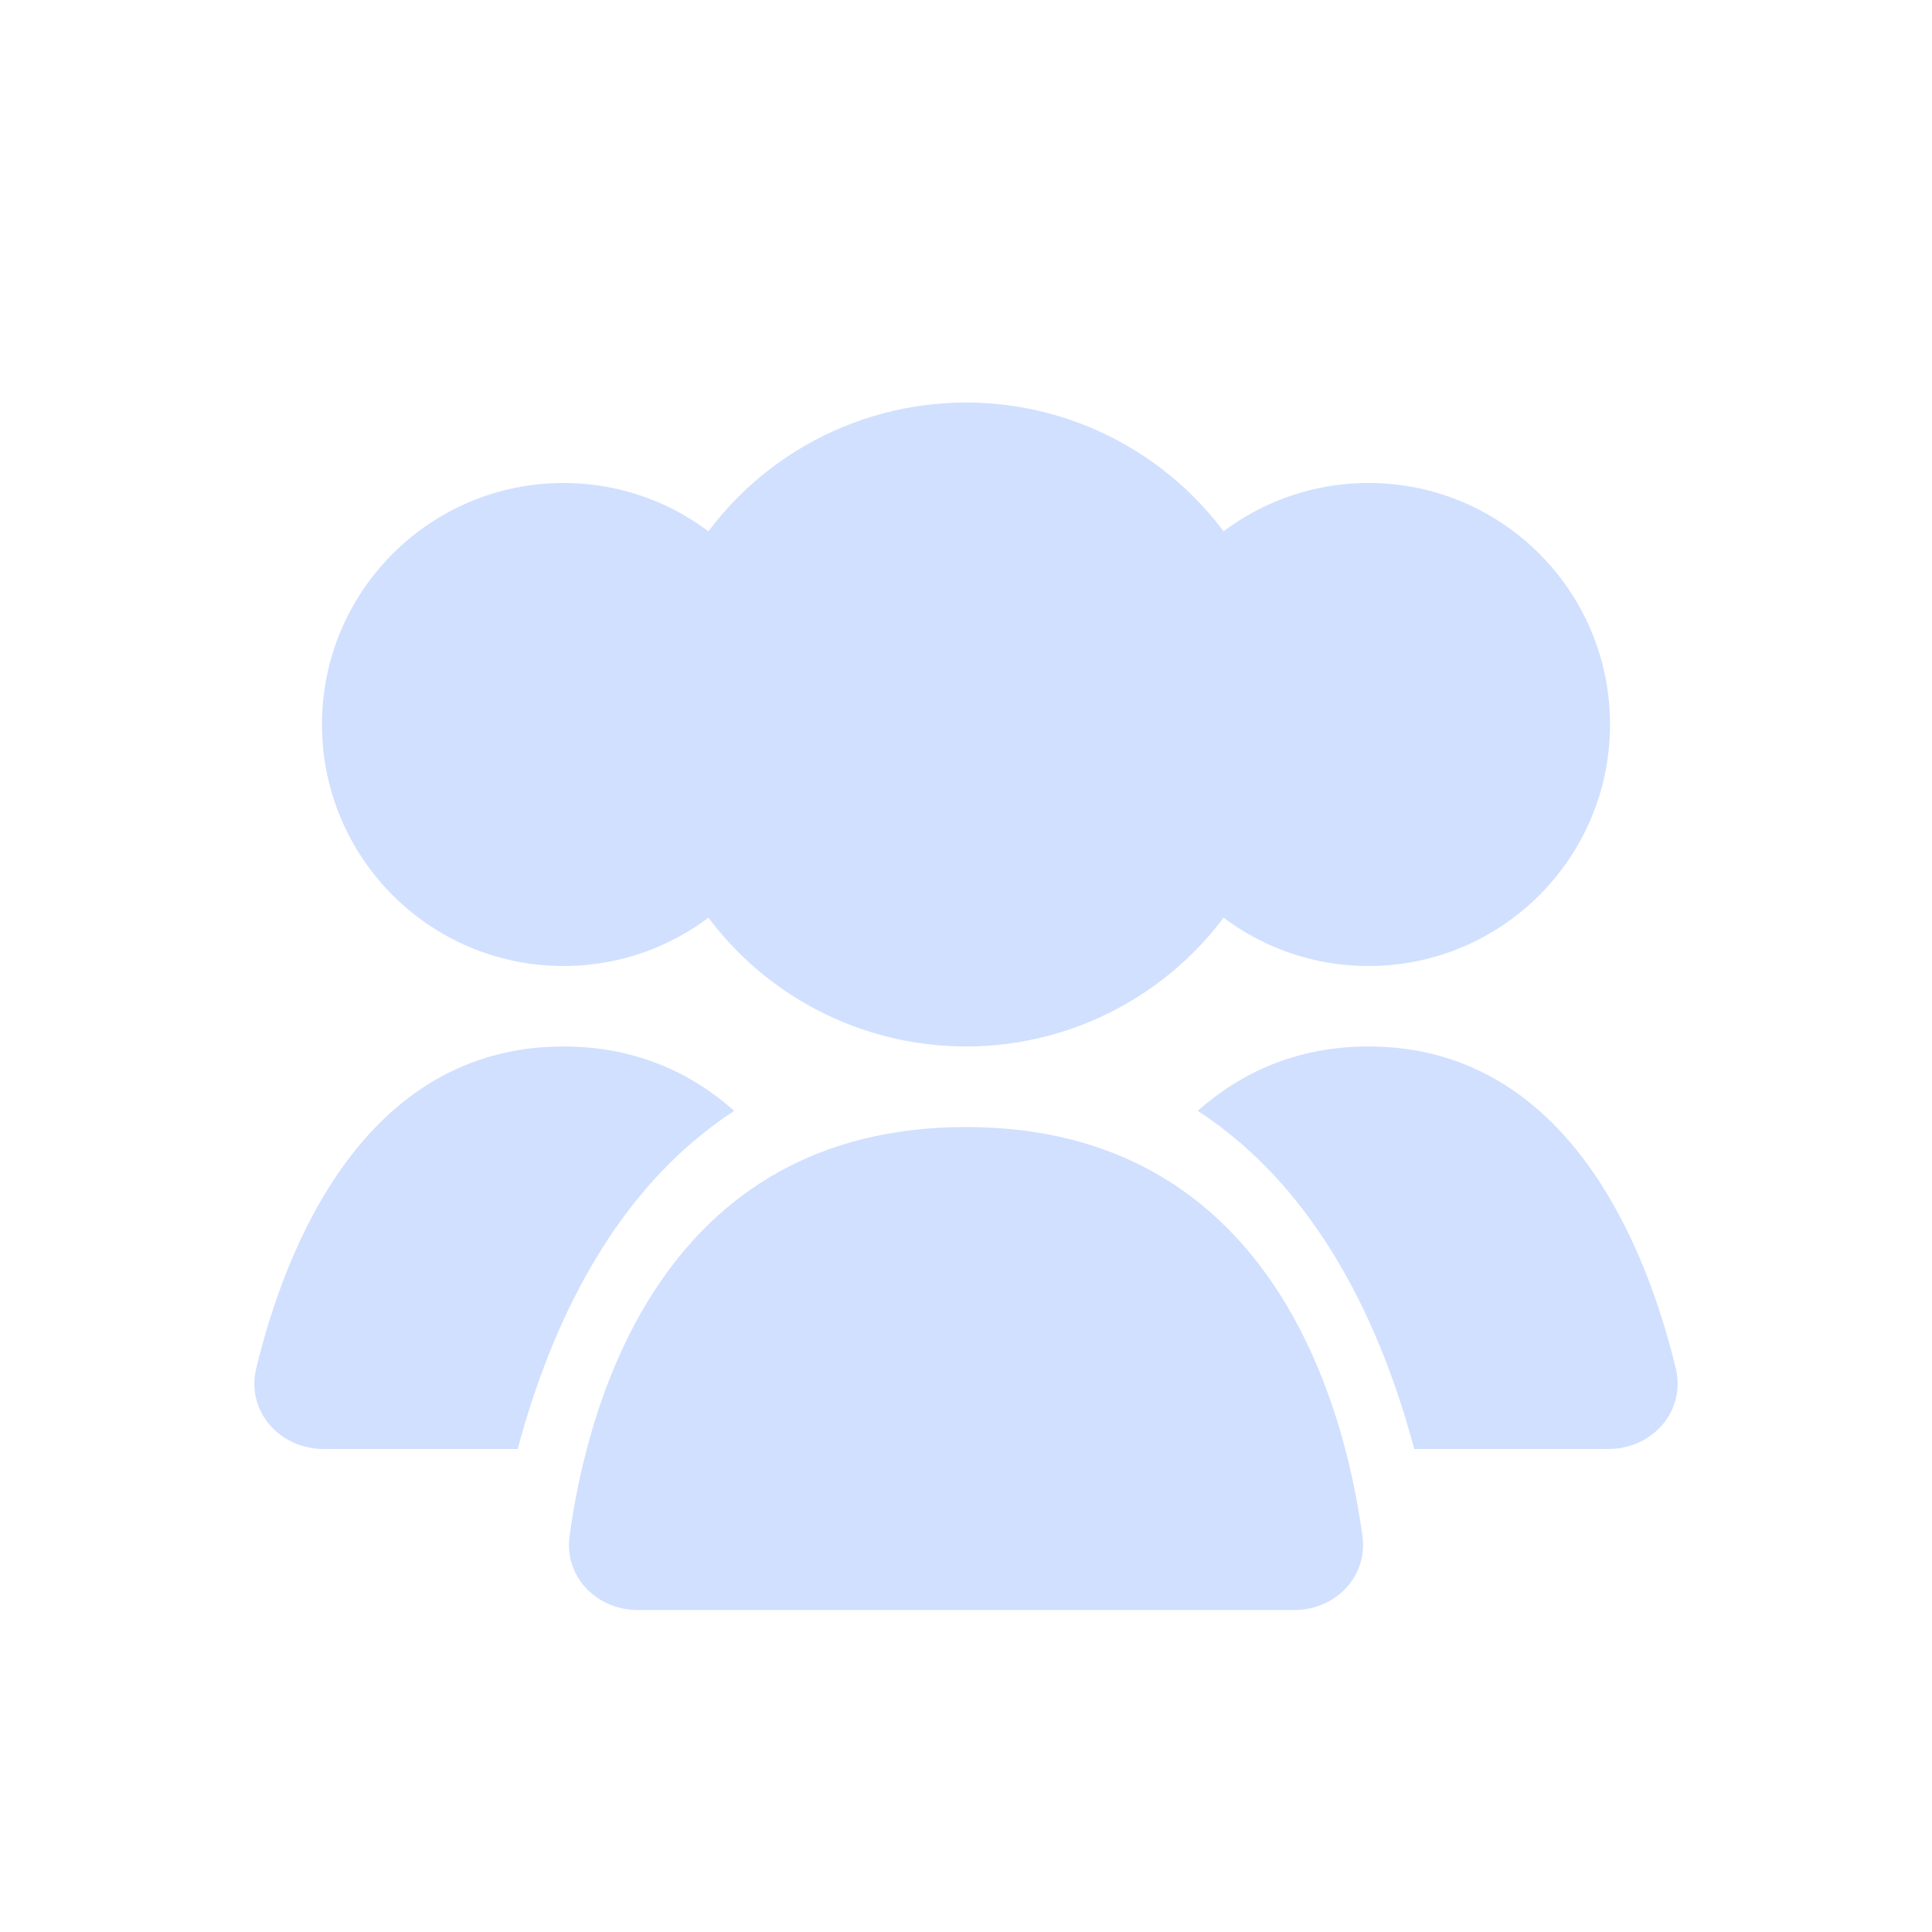 <svg width="26" height="26" viewBox="0 0 26 26" fill="none" xmlns="http://www.w3.org/2000/svg">
<ellipse cx="13" cy="9.75" rx="4.333" ry="4.333" fill="#D1E0FF"/>
<ellipse cx="18.417" cy="9.75" rx="3.25" ry="3.25" fill="#D1E0FF"/>
<ellipse cx="7.583" cy="9.75" rx="3.25" ry="3.25" fill="#D1E0FF"/>
<path fill-rule="evenodd" clip-rule="evenodd" d="M19.032 19.5H21.645C22.237 19.5 22.69 18.99 22.552 18.415C22.17 16.834 21.119 14.083 18.417 14.083C17.457 14.083 16.705 14.431 16.118 14.949C17.751 16.009 18.596 17.864 19.032 19.5Z" fill="#D1E0FF"/>
<path fill-rule="evenodd" clip-rule="evenodd" d="M9.882 14.949C9.295 14.431 8.543 14.083 7.583 14.083C4.881 14.083 3.83 16.834 3.448 18.415C3.31 18.99 3.763 19.5 4.355 19.5H6.967C7.404 17.864 8.249 16.009 9.882 14.949Z" fill="#D1E0FF"/>
<path d="M13 15.167C17.078 15.167 18.086 18.85 18.335 20.671C18.41 21.219 17.969 21.667 17.417 21.667H8.583C8.031 21.667 7.59 21.219 7.665 20.671C7.914 18.85 8.922 15.167 13 15.167Z" fill="#D1E0FF"/>
</svg>
